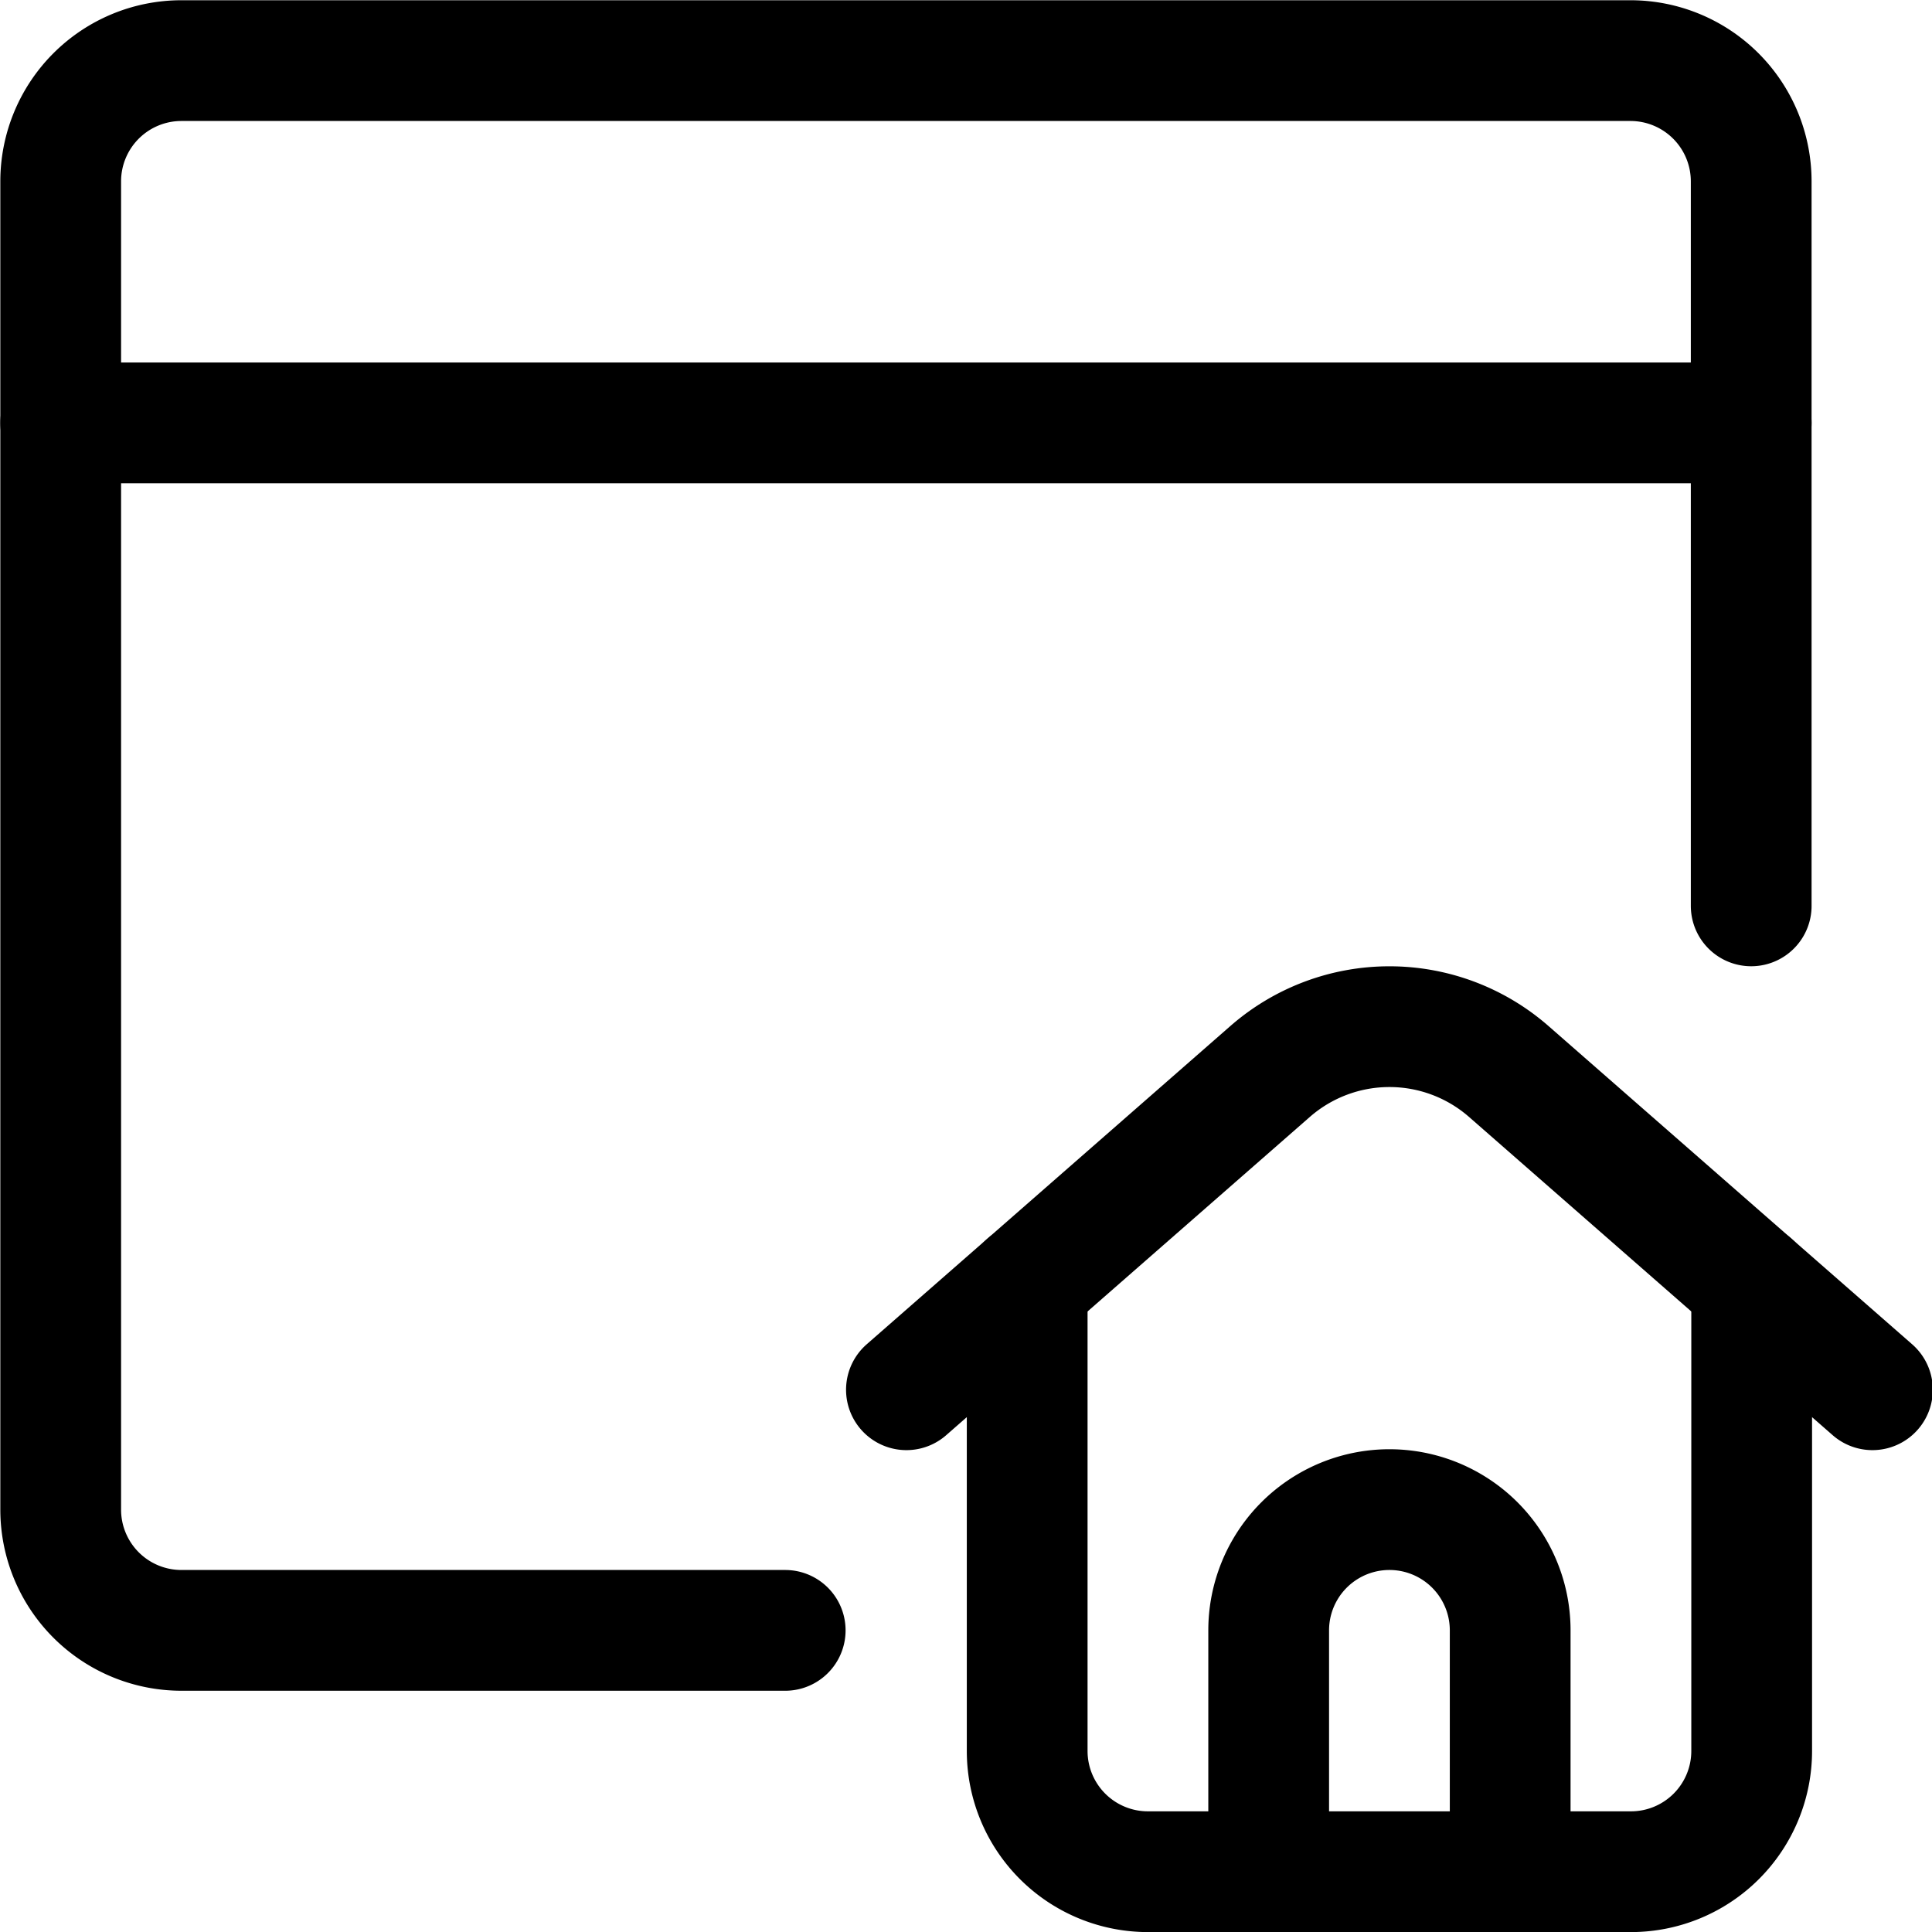 <svg xmlns="http://www.w3.org/2000/svg" viewBox="0 0 24 24"><defs><style>.a{fill:none;stroke:currentColor;stroke-linecap:round;stroke-linejoin:round;stroke-width:1.5px;}</style></defs><title>app-window-home</title><path class="a" d="M21.754,11.253v-9a1.5,1.5,0,0,0-1.5-1.5h-18a1.5,1.5,0,0,0-1.5,1.5v16.5a1.5,1.5,0,0,0,1.5,1.5h7.5"/><line class="a" x1="0.754" y1="5.253" x2="21.754" y2="5.253"/><path class="a" d="M12.76,15.951v5.8a1.5,1.5,0,0,0,1.5,1.5h6a1.5,1.5,0,0,0,1.5-1.5v-5.8"/><path class="a" d="M11.26,17.264l4.518-3.954a2.252,2.252,0,0,1,2.964,0l4.518,3.954"/><path class="a" d="M18.76,23.253h-3v-3a1.5,1.5,0,0,1,3,0Z"/></svg>